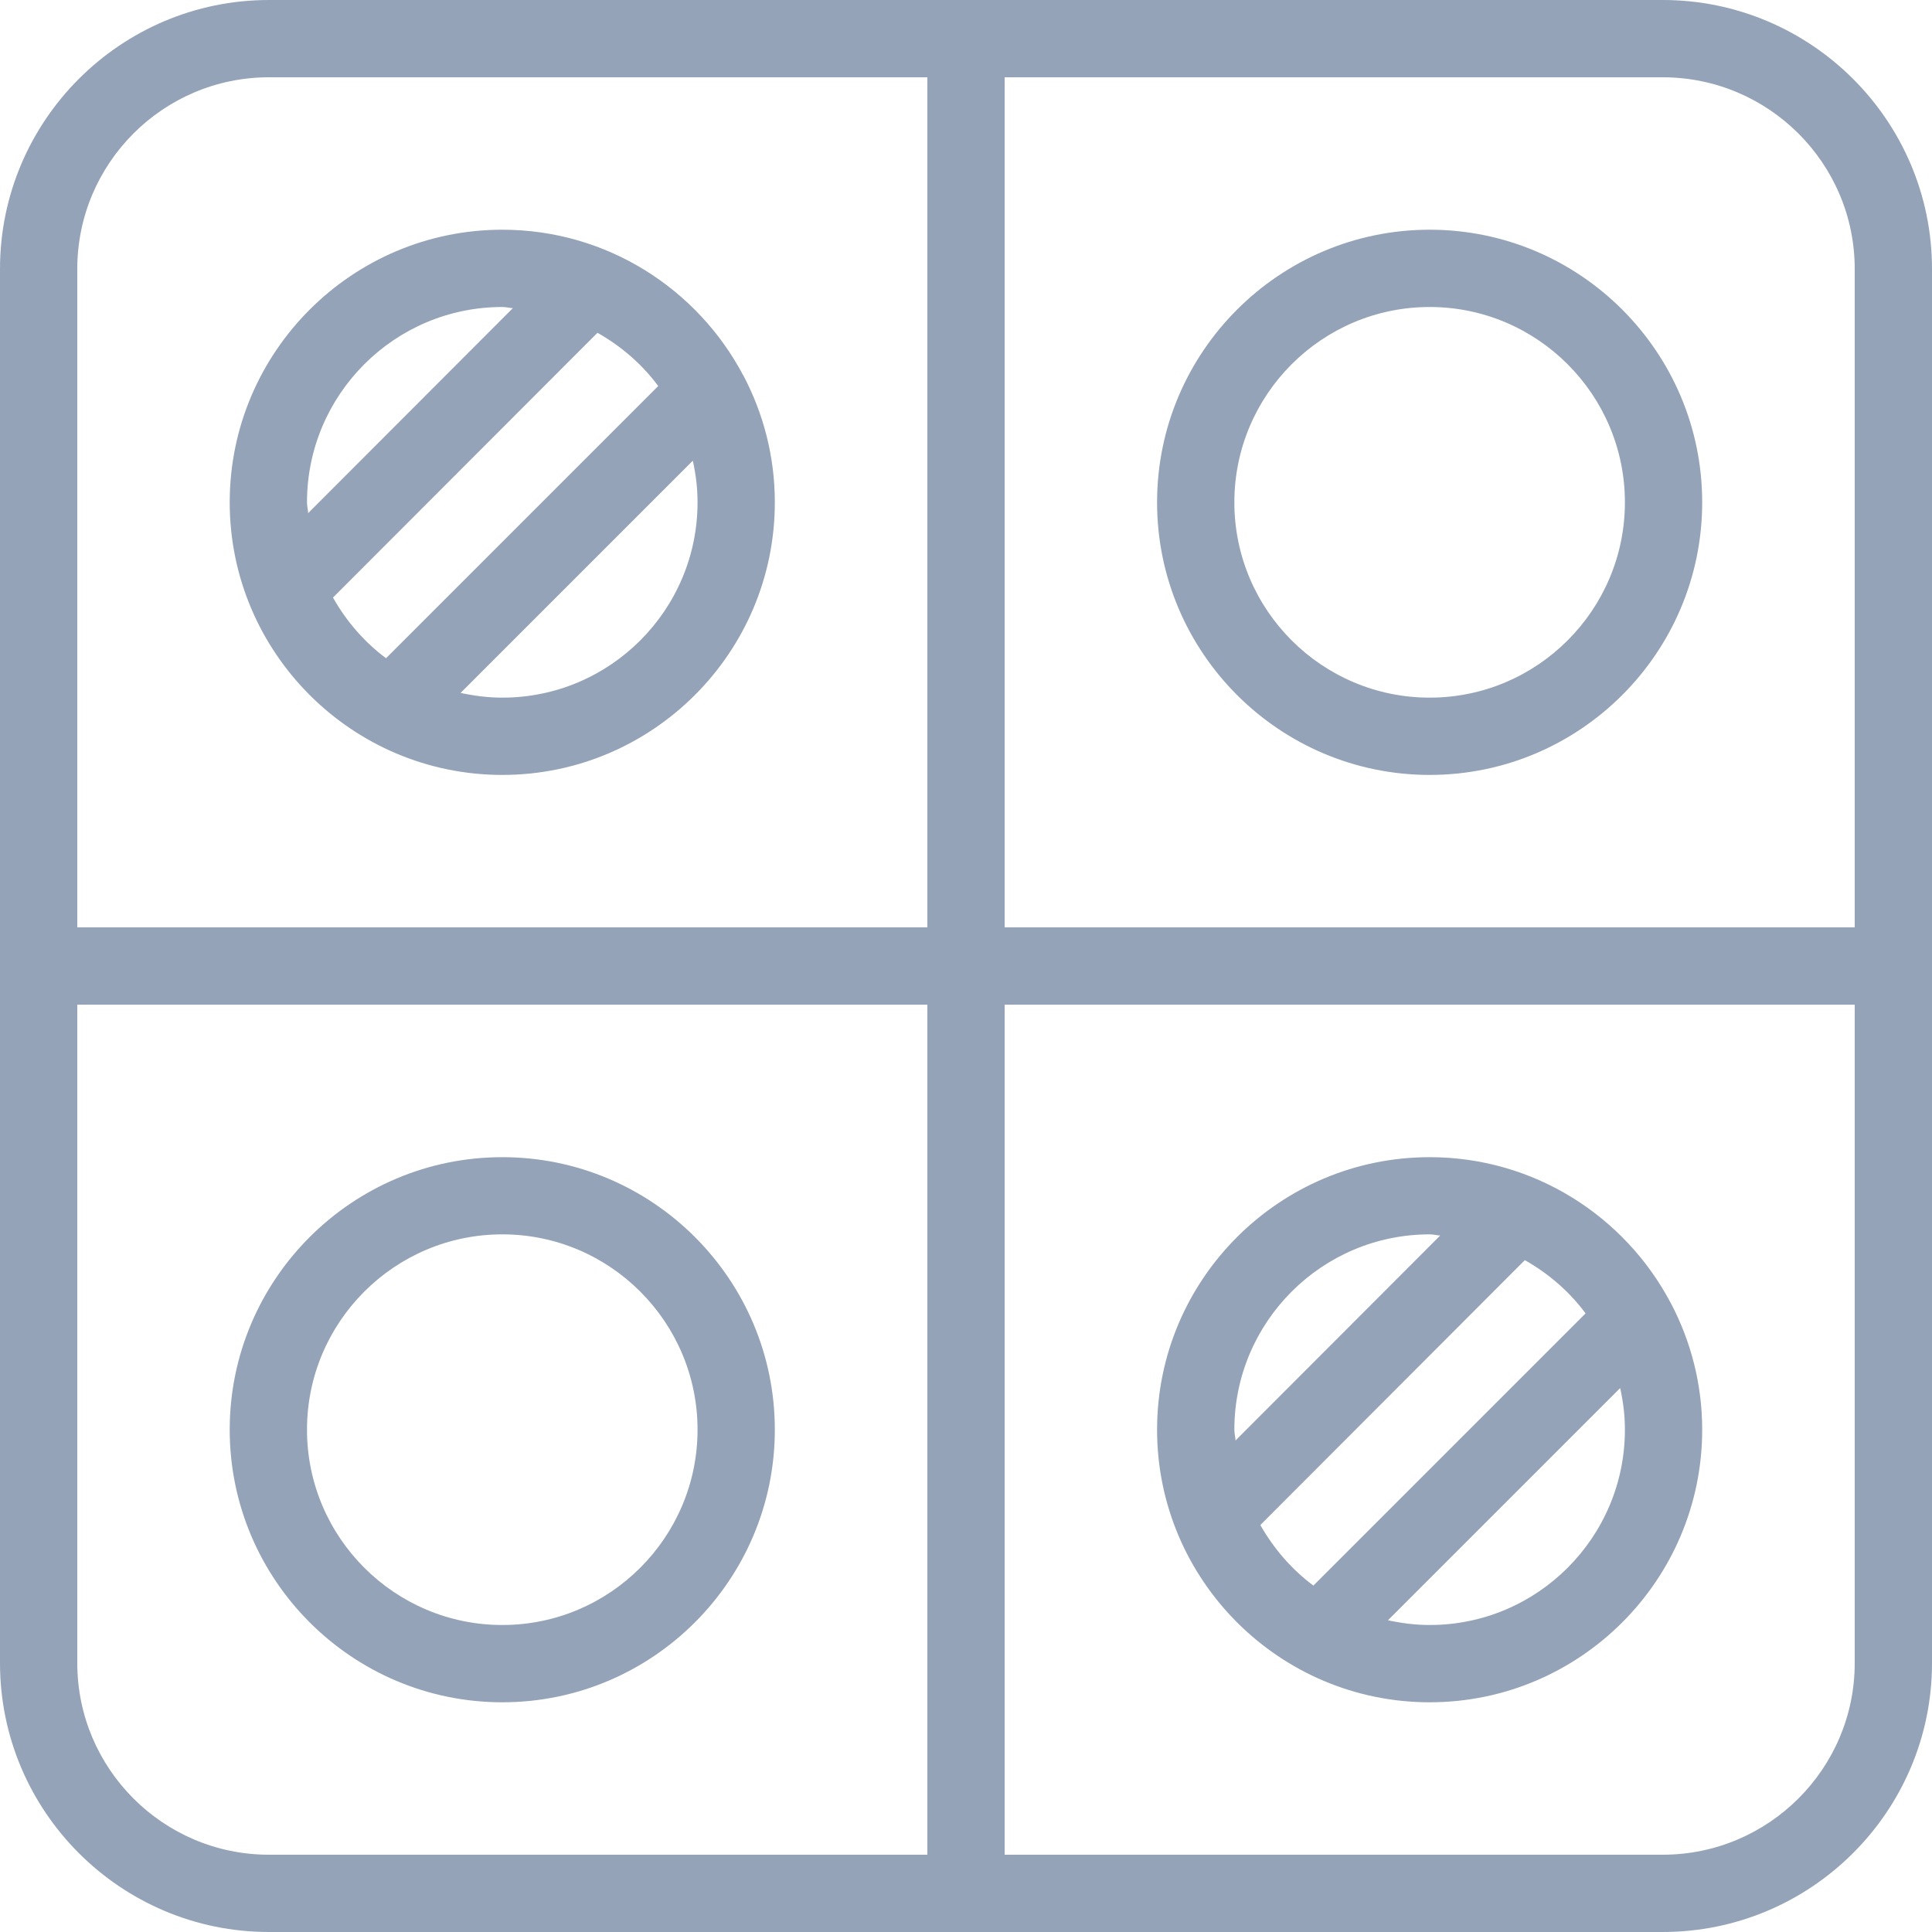 <svg width="20" height="20" viewBox="0 0 20 20" fill="none" xmlns="http://www.w3.org/2000/svg">
<path d="M17.212 0H10H9.999H2.784C1.249 0 0 1.249 0 2.784V10V17.216C0 18.751 1.249 20 2.784 20H10H17.212C18.749 20 20 18.751 20 17.216V10V2.784C20 1.249 18.749 0 17.212 0ZM0.8 2.784C0.8 1.69 1.69 0.8 2.784 0.8H9.6V9.6H0.8V2.784ZM0.8 17.216V10.4H9.6V19.2H2.784C1.69 19.2 0.8 18.31 0.8 17.216ZM19.2 17.216C19.2 18.31 18.308 19.2 17.212 19.2H10.4V10.4H19.2V17.216ZM19.2 9.6H10.4V0.8H17.212C18.308 0.8 19.2 1.69 19.2 2.784V9.6Z" fill="#94A3B8"/>
<path d="M14.8 2.378C13.244 2.378 11.978 3.644 11.978 5.2C11.978 6.756 13.244 8.022 14.8 8.022C16.356 8.022 17.621 6.756 17.621 5.2C17.621 3.644 16.356 2.378 14.8 2.378ZM14.8 7.222C13.685 7.222 12.778 6.315 12.778 5.2C12.778 4.085 13.685 3.178 14.8 3.178C15.914 3.178 16.821 4.085 16.821 5.2C16.821 6.315 15.914 7.222 14.8 7.222Z" fill="#94A3B8"/>
<path d="M5.2 11.979C3.644 11.979 2.378 13.245 2.378 14.8C2.378 16.356 3.644 17.622 5.2 17.622C6.756 17.622 8.021 16.356 8.021 14.8C8.021 13.244 6.756 11.979 5.2 11.979ZM5.2 16.822C4.085 16.822 3.178 15.915 3.178 14.8C3.178 13.685 4.085 12.778 5.2 12.778C6.314 12.778 7.221 13.685 7.221 14.8C7.221 15.915 6.314 16.822 5.2 16.822Z" fill="#94A3B8"/>
<path d="M7.694 3.886C7.221 2.99 6.281 2.378 5.2 2.378C3.644 2.378 2.378 3.644 2.378 5.2C2.378 6.756 3.644 8.022 5.2 8.022C6.756 8.022 8.021 6.756 8.021 5.2C8.021 4.727 7.903 4.282 7.697 3.89C7.696 3.889 7.695 3.888 7.694 3.886ZM6.814 3.996L3.996 6.814C3.771 6.646 3.586 6.432 3.447 6.186L6.185 3.445C6.431 3.584 6.646 3.77 6.814 3.996ZM5.2 3.178C5.238 3.178 5.272 3.188 5.309 3.19L3.19 5.312C3.188 5.274 3.178 5.238 3.178 5.2C3.178 4.085 4.085 3.178 5.2 3.178ZM5.2 7.222C5.052 7.222 4.908 7.203 4.768 7.173L7.172 4.769C7.203 4.908 7.221 5.052 7.221 5.2C7.221 6.315 6.315 7.222 5.2 7.222Z" fill="#94A3B8"/>
<path d="M14.8 17.622C16.356 17.622 17.621 16.356 17.621 14.8C17.621 14.327 17.503 13.883 17.297 13.491C17.296 13.489 17.295 13.487 17.294 13.486C16.821 12.591 15.881 11.979 14.8 11.979C13.244 11.979 11.978 13.245 11.978 14.8C11.978 16.356 13.244 17.622 14.8 17.622ZM14.8 16.822C14.652 16.822 14.508 16.803 14.368 16.773L16.772 14.369C16.803 14.508 16.821 14.652 16.821 14.8C16.821 15.915 15.915 16.822 14.8 16.822ZM16.414 13.596L13.596 16.414C13.371 16.246 13.186 16.032 13.047 15.787L15.785 13.045C16.031 13.184 16.246 13.37 16.414 13.596ZM14.8 12.778C14.838 12.778 14.872 12.788 14.909 12.79L12.79 14.912C12.788 14.874 12.778 14.838 12.778 14.8C12.778 13.685 13.685 12.778 14.8 12.778Z" fill="#94A3B8"/>
</svg>
